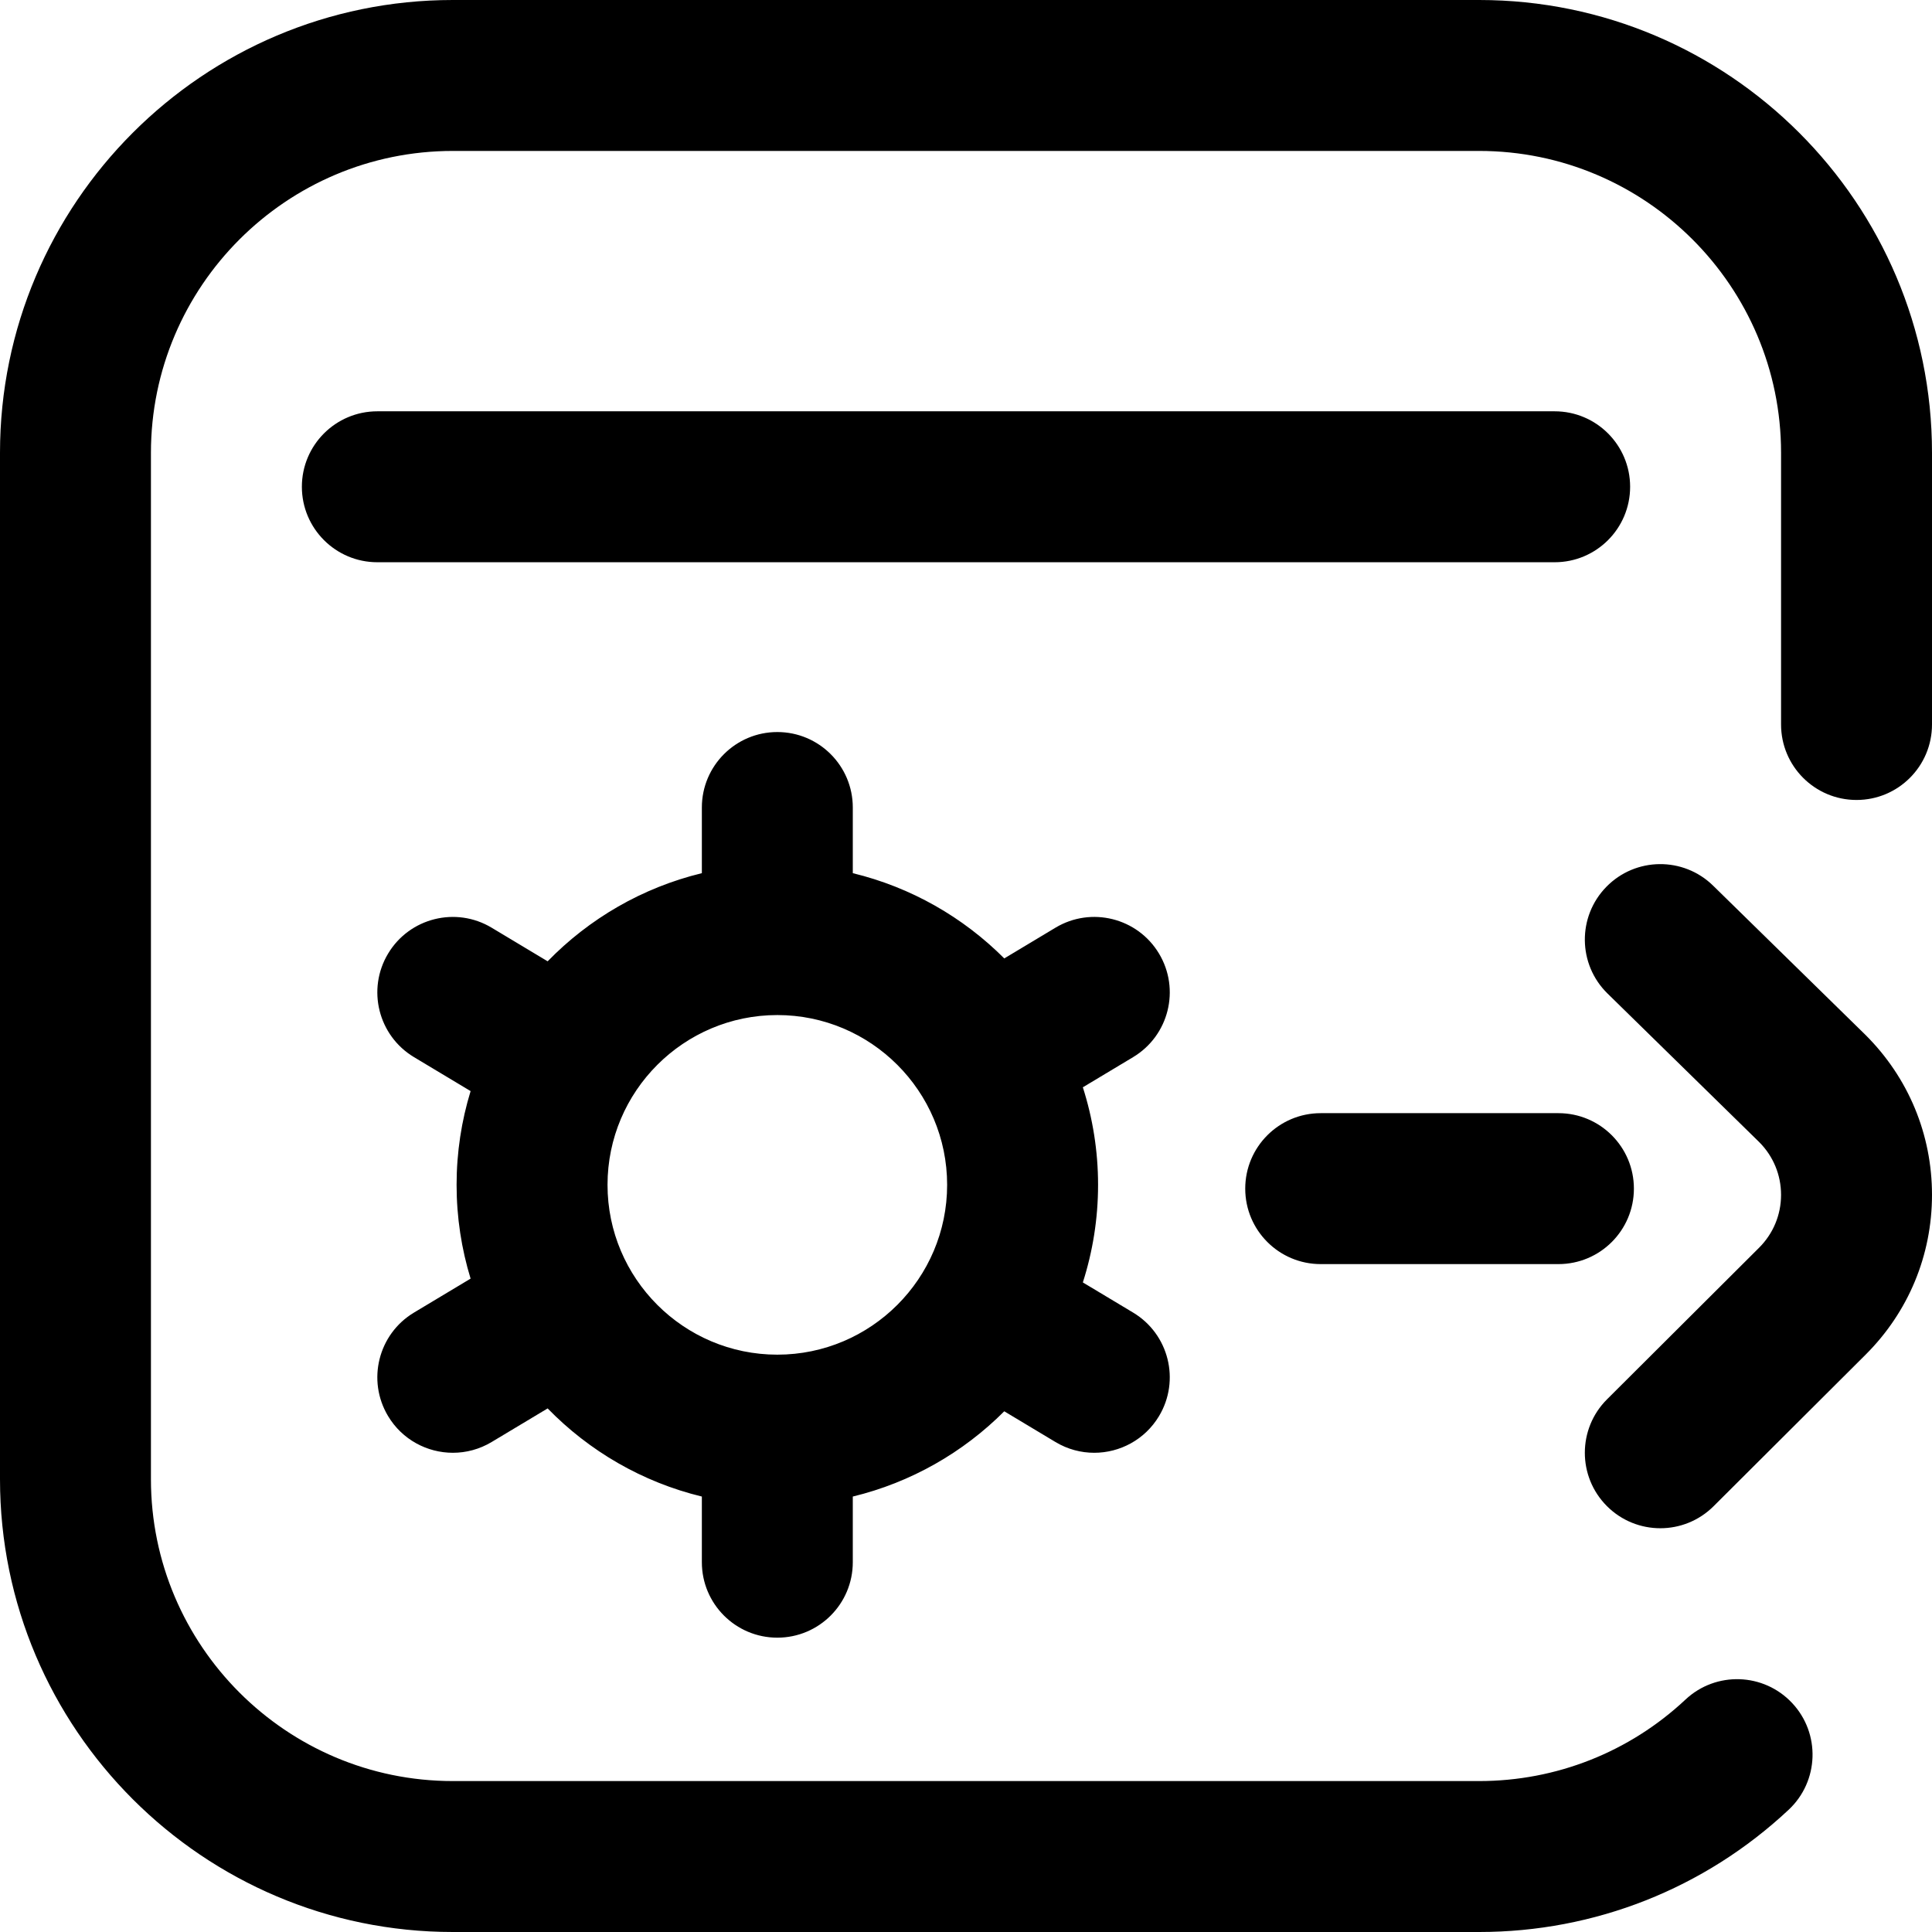 <svg id="Layer_1" enable-background="new 0 0 512 512" height="512" viewBox="0 0 512 512" width="512" xmlns="http://www.w3.org/2000/svg"><path d="m512 120v72c0 11.046-8.954 20-20 20s-20-8.954-20-20v-72c0-44.112-35.888-80-80-80h-272c-44.112 0-80 35.888-80 80v272c0 44.112 35.888 80 80 80h272c20.387 0 39.803-7.67 54.673-21.598 8.062-7.551 20.718-7.137 28.269.926s7.137 20.719-.925 28.27c-22.31 20.894-51.437 32.402-82.017 32.402h-272c-66.168 0-120-53.832-120-120v-272c0-66.168 53.832-120 120-120h272c66.168 0 120 53.832 120 120zm-80 9c0-11.046-8.954-20-20-20h-312c-11.046 0-20 8.954-20 20s8.954 20 20 20h312c11.046 0 20-8.954 20-20zm-131.71 151.149-13.324 7.995c2.611 8.158 4.034 16.842 4.034 25.856 0 9.013-1.422 17.698-4.034 25.856l13.323 7.994c9.472 5.684 12.543 17.969 6.86 27.44-3.75 6.25-10.375 9.713-17.169 9.713-3.502 0-7.049-.92-10.271-2.853l-13.57-8.142c-10.877 10.901-24.695 18.852-40.14 22.593v17.399c0 11.046-8.954 20-20 20s-20-8.954-20-20v-17.399c-15.798-3.826-29.881-12.07-40.868-23.356l-14.842 8.905c-3.221 1.933-6.769 2.853-10.271 2.853-6.795 0-13.419-3.463-17.169-9.713-5.683-9.472-2.611-21.757 6.86-27.44l15.003-9.002c-2.407-7.864-3.712-16.205-3.712-24.848s1.305-16.984 3.714-24.848l-15.004-9.002c-9.472-5.683-12.543-17.968-6.86-27.439 5.683-9.472 17.969-12.545 27.44-6.859l14.841 8.905c10.987-11.286 25.07-19.53 40.869-23.356v-17.401c0-11.046 8.954-20 20-20s20 8.954 20 20v17.399c15.446 3.741 29.264 11.692 40.141 22.593l13.569-8.142c9.472-5.687 21.757-2.611 27.44 6.859 5.683 9.473 2.612 21.758-6.86 27.44zm-49.29 33.851c0-24.813-20.187-45-45-45s-45 20.187-45 45 20.187 45 45 45 45-20.187 45-45zm243.284-39.827-40.289-39.461c-7.891-7.729-20.555-7.597-28.283.294-7.729 7.891-7.598 20.554.293 28.282l40.213 39.387c3.729 3.743 5.781 8.703 5.781 13.974 0 5.293-2.071 10.272-5.832 14.021l-40.289 40.166c-7.822 7.799-7.842 20.462-.043 28.284 3.907 3.92 9.035 5.88 14.164 5.88 5.108 0 10.217-1.945 14.121-5.836l40.289-40.166c11.343-11.309 17.591-26.349 17.591-42.35s-6.247-31.042-17.59-42.352c-.042-.04-.084-.082-.126-.123zm-144.284 60.827h63c11.046 0 20-8.954 20-20s-8.954-20-20-20h-63c-11.046 0-20 8.954-20 20s8.954 20 20 20z"/></svg>